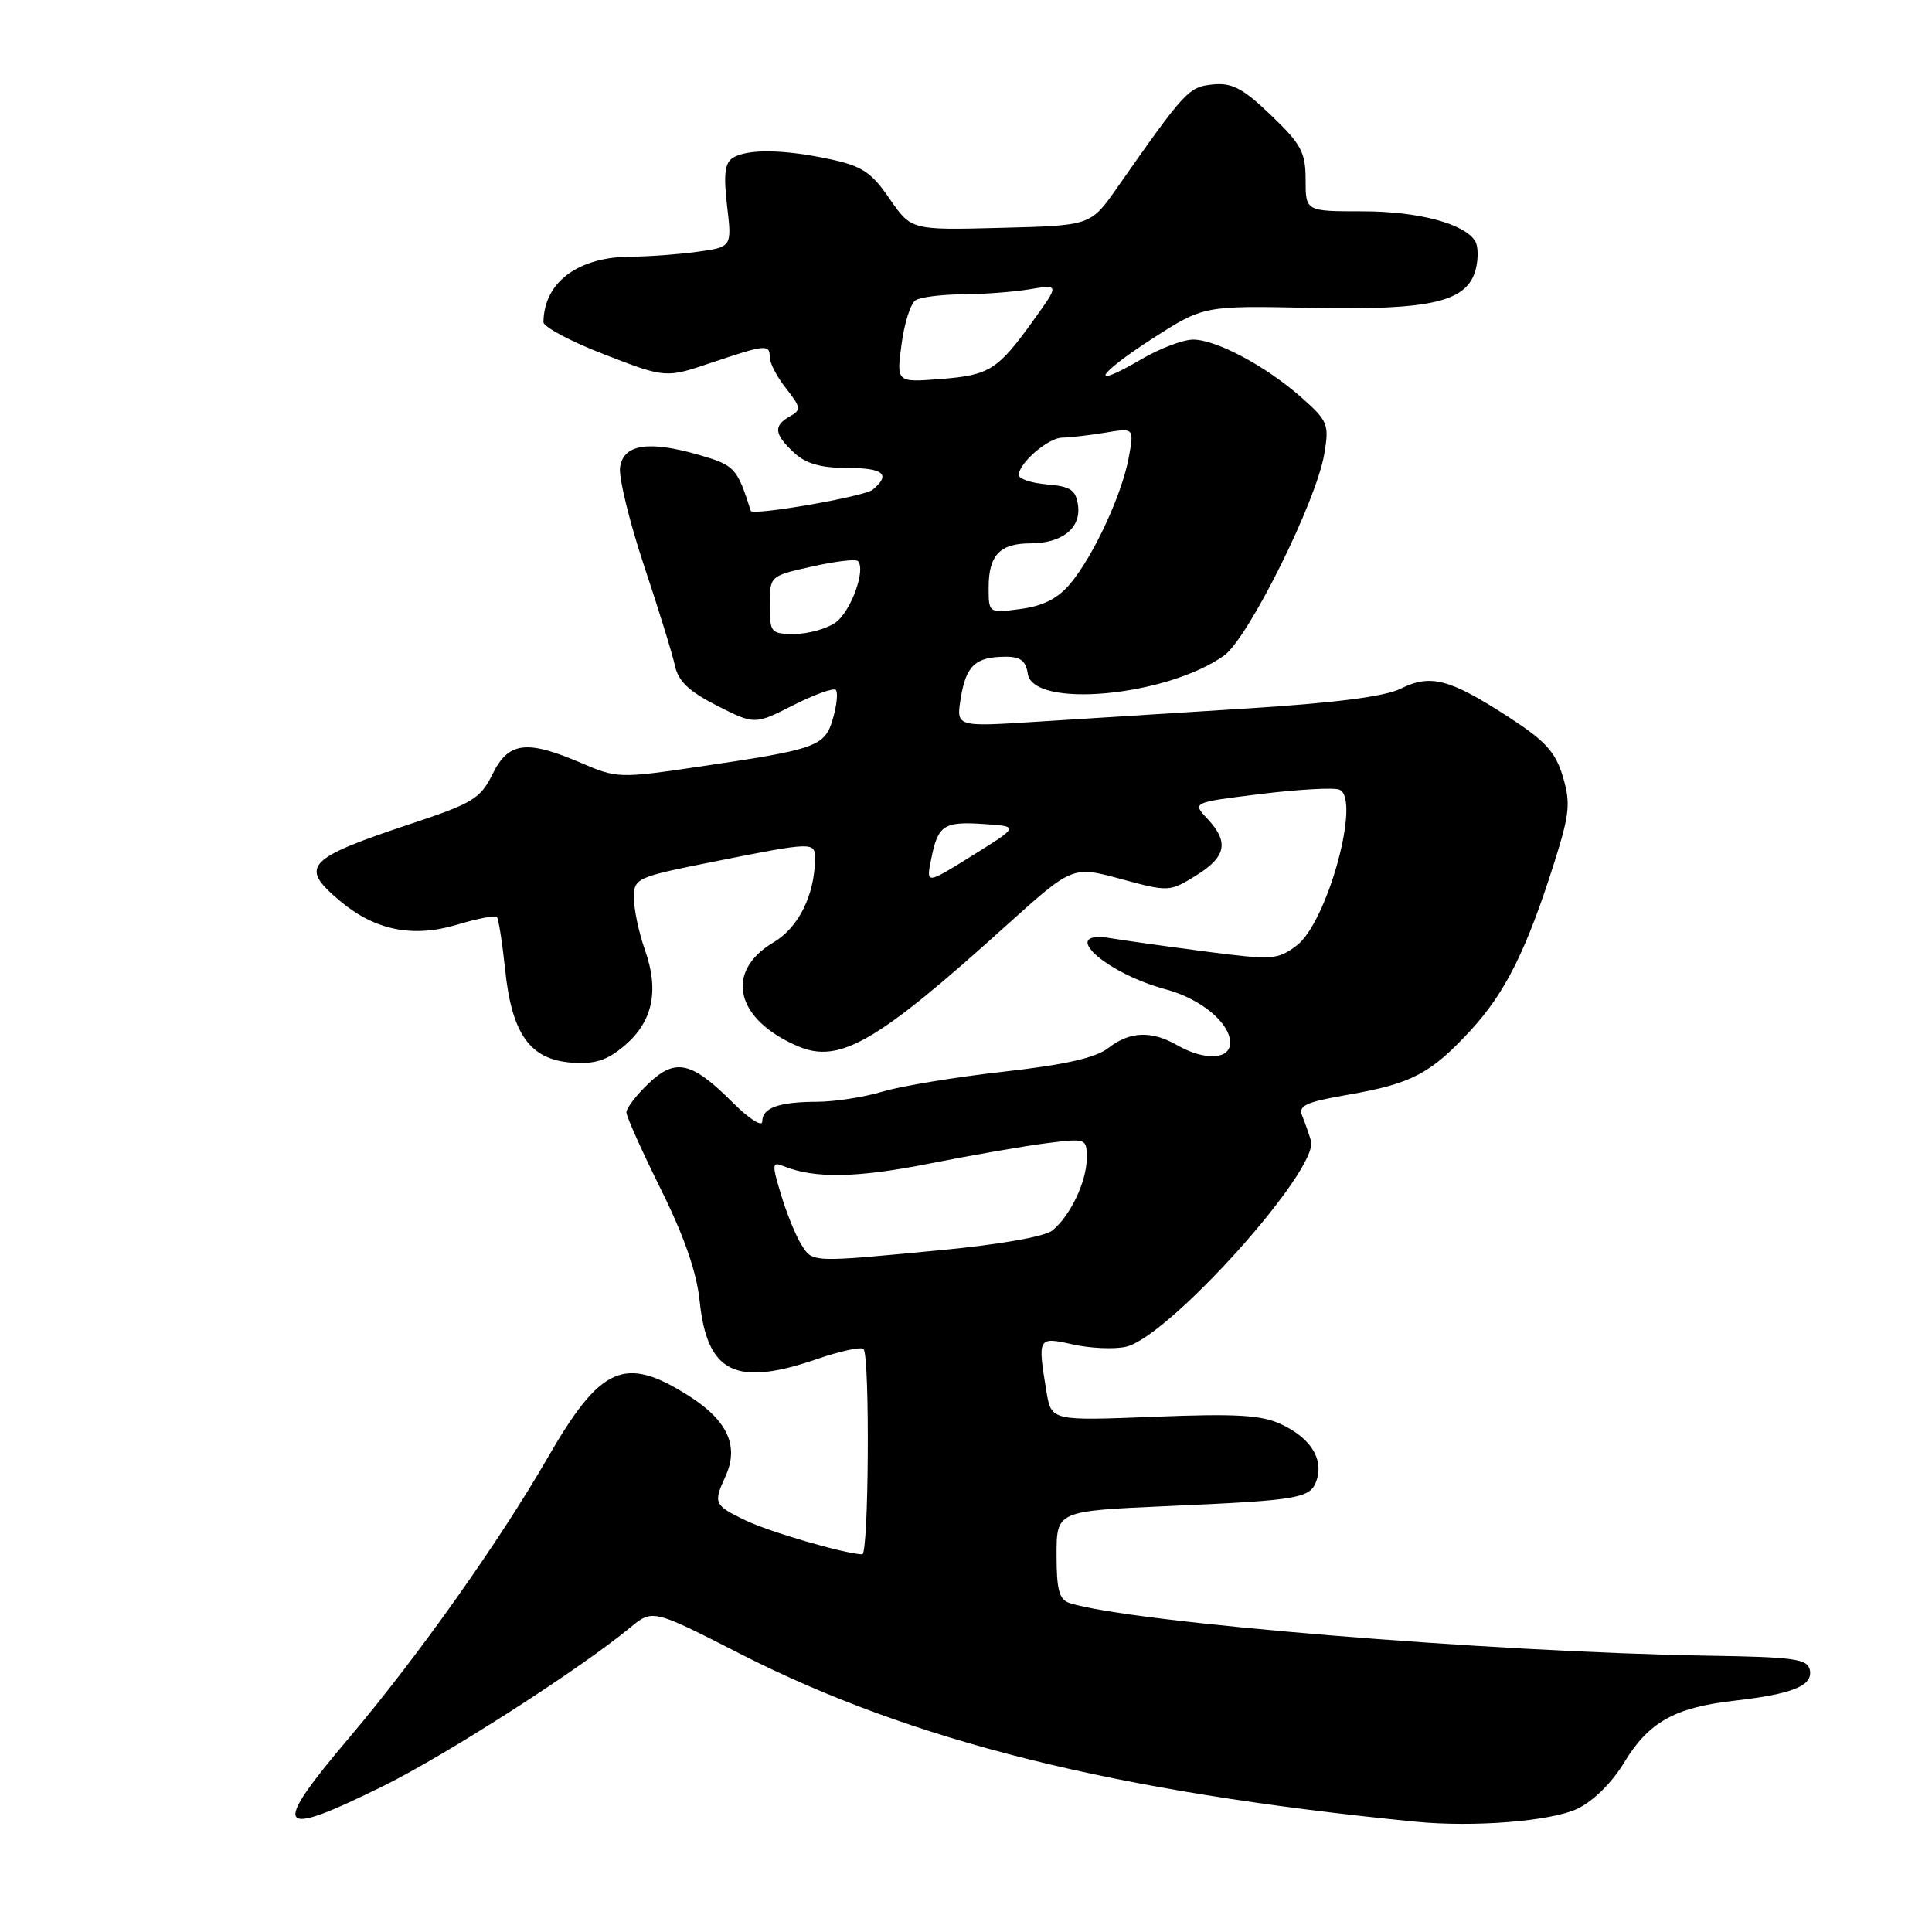 <?xml version="1.0" encoding="UTF-8" standalone="no"?>
<!DOCTYPE svg PUBLIC "-//W3C//DTD SVG 1.1//EN" "http://www.w3.org/Graphics/SVG/1.1/DTD/svg11.dtd" >
<svg xmlns="http://www.w3.org/2000/svg" xmlns:xlink="http://www.w3.org/1999/xlink" version="1.1" viewBox="0 0 256 256">
 <g >
 <path fill="currentColor"
d=" M 209.01 239.67 C 211.10 238.68 213.60 236.21 215.20 233.56 C 218.42 228.22 221.89 226.26 229.66 225.37 C 237.49 224.48 240.22 223.39 239.82 221.30 C 239.53 219.82 237.82 219.57 226.50 219.39 C 197.53 218.92 149.88 215.00 141.75 212.42 C 140.35 211.98 140.00 210.71 140.00 206.04 C 140.00 200.21 140.00 200.21 154.75 199.56 C 172.43 198.78 173.69 198.55 174.49 196.04 C 175.37 193.26 173.60 190.51 169.78 188.73 C 167.14 187.49 163.87 187.30 152.90 187.73 C 139.31 188.27 139.31 188.27 138.66 184.39 C 137.47 177.17 137.51 177.10 142.17 178.15 C 144.46 178.66 147.61 178.80 149.17 178.46 C 154.82 177.22 174.81 154.98 173.71 151.16 C 173.44 150.25 172.92 148.76 172.55 147.86 C 171.99 146.50 173.00 146.03 178.60 145.06 C 187.09 143.58 189.57 142.27 194.89 136.50 C 199.47 131.53 202.29 125.87 205.98 114.20 C 207.99 107.82 208.13 106.39 207.08 102.89 C 206.10 99.61 204.77 98.16 199.74 94.91 C 192.05 89.94 189.54 89.29 185.60 91.25 C 183.50 92.30 176.85 93.15 165.00 93.89 C 155.38 94.50 142.82 95.29 137.09 95.65 C 126.69 96.31 126.69 96.31 127.31 92.48 C 128.00 88.21 129.26 87.04 133.18 87.02 C 135.20 87.00 135.94 87.55 136.18 89.25 C 136.84 93.93 154.55 92.30 162.19 86.87 C 165.40 84.58 174.41 66.48 175.47 60.17 C 176.14 56.24 175.96 55.79 172.53 52.74 C 167.83 48.56 161.19 45.00 158.10 45.00 C 156.77 45.00 153.69 46.16 151.26 47.59 C 144.15 51.75 145.27 49.65 152.70 44.87 C 159.50 40.50 159.50 40.50 173.68 40.79 C 189.74 41.12 194.46 40.01 195.56 35.62 C 195.90 34.24 195.87 32.59 195.47 31.95 C 194.03 29.62 187.90 28.00 180.53 28.00 C 173.00 28.00 173.00 28.00 173.00 23.83 C 173.00 20.18 172.43 19.11 168.42 15.27 C 164.70 11.70 163.26 10.94 160.71 11.19 C 157.50 11.51 157.04 12.00 148.01 24.90 C 144.52 29.89 144.52 29.89 132.63 30.19 C 120.75 30.50 120.75 30.50 117.88 26.34 C 115.47 22.82 114.23 22.00 109.96 21.09 C 103.87 19.78 99.00 19.71 97.10 20.92 C 96.04 21.59 95.86 23.13 96.34 27.27 C 96.99 32.73 96.99 32.73 92.35 33.37 C 89.81 33.71 85.94 34.00 83.76 34.00 C 76.63 34.00 72.08 37.36 72.01 42.68 C 72.01 43.32 75.65 45.26 80.11 46.98 C 88.22 50.11 88.22 50.11 94.30 48.05 C 101.50 45.63 102.00 45.58 102.00 47.37 C 102.00 48.12 102.97 49.97 104.17 51.48 C 106.14 53.99 106.18 54.32 104.67 55.17 C 102.45 56.41 102.57 57.52 105.19 59.96 C 106.76 61.43 108.73 62.00 112.19 62.00 C 117.08 62.00 118.09 62.85 115.63 64.89 C 114.54 65.80 99.70 68.37 99.48 67.69 C 97.67 61.99 97.37 61.66 92.66 60.29 C 85.94 58.34 82.59 58.86 82.16 61.93 C 81.97 63.27 83.40 69.12 85.33 74.93 C 87.27 80.74 89.12 86.73 89.44 88.24 C 89.88 90.27 91.33 91.64 95.02 93.51 C 100.00 96.03 100.00 96.03 105.10 93.45 C 107.90 92.03 110.45 91.11 110.75 91.42 C 111.05 91.72 110.89 93.41 110.38 95.17 C 109.31 98.92 108.34 99.27 92.67 101.58 C 82.08 103.15 81.74 103.13 76.99 101.09 C 69.77 97.99 67.36 98.29 65.26 102.58 C 63.67 105.80 62.63 106.44 54.65 109.09 C 40.52 113.79 39.59 114.79 45.05 119.38 C 49.66 123.27 54.71 124.29 60.55 122.53 C 63.22 121.73 65.60 121.26 65.83 121.49 C 66.06 121.73 66.55 124.86 66.93 128.45 C 67.81 137.00 70.22 140.39 75.71 140.80 C 78.83 141.03 80.40 140.53 82.73 138.57 C 86.48 135.41 87.37 131.30 85.47 125.91 C 84.66 123.62 84.00 120.52 84.00 119.01 C 84.00 116.34 84.23 116.24 94.75 114.14 C 107.73 111.55 108.00 111.55 107.99 113.75 C 107.98 118.54 105.82 122.91 102.51 124.86 C 95.94 128.74 97.44 135.10 105.75 138.64 C 111.24 140.98 116.19 138.12 133.30 122.67 C 142.11 114.73 142.11 114.73 148.52 116.47 C 154.86 118.19 154.97 118.18 158.47 116.02 C 162.49 113.54 162.88 111.57 159.98 108.48 C 157.96 106.33 157.96 106.33 167.02 105.21 C 172.01 104.60 176.71 104.33 177.47 104.63 C 180.39 105.75 175.86 122.27 171.80 125.30 C 169.27 127.19 168.60 127.23 159.81 126.09 C 154.69 125.42 149.04 124.63 147.25 124.33 C 140.10 123.12 146.27 128.89 154.50 131.10 C 159.15 132.35 163.00 135.56 163.00 138.17 C 163.00 140.41 159.62 140.57 156.00 138.50 C 152.58 136.54 149.71 136.65 146.88 138.85 C 145.19 140.17 141.17 141.08 133.00 142.00 C 126.67 142.71 119.47 143.89 117.00 144.63 C 114.53 145.37 110.62 145.98 108.33 145.99 C 103.20 146.00 101.00 146.79 101.00 148.61 C 101.00 149.37 99.24 148.24 97.10 146.10 C 91.64 140.64 89.49 140.16 85.91 143.59 C 84.31 145.12 83.00 146.83 83.00 147.38 C 83.00 147.93 85.05 152.52 87.56 157.57 C 90.64 163.77 92.31 168.57 92.70 172.33 C 93.69 181.93 97.44 183.80 108.26 180.08 C 111.32 179.03 114.09 178.43 114.42 178.75 C 115.28 179.62 115.12 206.01 114.25 205.96 C 111.76 205.85 101.92 202.97 98.75 201.44 C 94.61 199.44 94.50 199.19 96.13 195.62 C 97.96 191.61 96.41 188.22 91.27 184.96 C 82.76 179.56 79.61 180.95 72.55 193.19 C 66.14 204.30 55.32 219.56 46.34 230.17 C 35.77 242.65 36.50 243.72 50.82 236.64 C 59.11 232.55 76.82 221.18 83.48 215.68 C 86.47 213.21 86.47 213.21 97.98 219.09 C 120.82 230.75 147.73 237.45 187.50 241.38 C 195.25 242.15 205.50 241.33 209.01 239.67 Z  M 106.16 164.88 C 105.43 163.71 104.23 160.75 103.49 158.30 C 102.26 154.22 102.29 153.90 103.82 154.52 C 107.95 156.19 113.54 156.09 123.15 154.18 C 128.84 153.05 135.86 151.83 138.75 151.47 C 143.93 150.82 144.00 150.85 144.00 153.46 C 144.00 156.52 141.86 161.04 139.48 163.02 C 138.48 163.85 132.63 164.89 124.66 165.65 C 107.32 167.31 107.68 167.32 106.16 164.88 Z  M 123.38 113.87 C 124.28 109.33 125.03 108.83 130.38 109.19 C 135.04 109.50 135.04 109.50 128.88 113.34 C 122.71 117.19 122.71 117.19 123.38 113.87 Z  M 102.00 80.16 C 102.00 76.32 102.00 76.32 107.58 75.07 C 110.65 74.38 113.39 74.05 113.67 74.34 C 114.78 75.45 112.73 81.08 110.70 82.50 C 109.52 83.32 107.08 84.00 105.28 84.00 C 102.14 84.00 102.00 83.83 102.00 80.16 Z  M 131.00 77.83 C 131.00 73.58 132.49 72.00 136.51 72.00 C 140.73 72.00 143.27 69.97 142.84 66.94 C 142.56 64.92 141.86 64.45 138.75 64.19 C 136.69 64.02 135.00 63.46 135.00 62.94 C 135.00 61.36 138.90 58.00 140.75 57.99 C 141.71 57.98 144.25 57.69 146.39 57.34 C 150.28 56.69 150.28 56.69 149.57 60.60 C 148.68 65.49 144.92 73.62 141.84 77.31 C 140.18 79.30 138.24 80.29 135.24 80.69 C 131.00 81.26 131.00 81.26 131.00 77.83 Z  M 119.46 45.61 C 119.83 42.82 120.66 40.20 121.32 39.78 C 121.97 39.37 124.75 39.02 127.50 39.00 C 130.25 38.99 134.27 38.69 136.43 38.33 C 140.35 37.68 140.35 37.68 137.01 42.34 C 132.19 49.05 131.15 49.71 124.64 50.22 C 118.78 50.68 118.78 50.68 119.46 45.61 Z "/>
</g>
</svg>